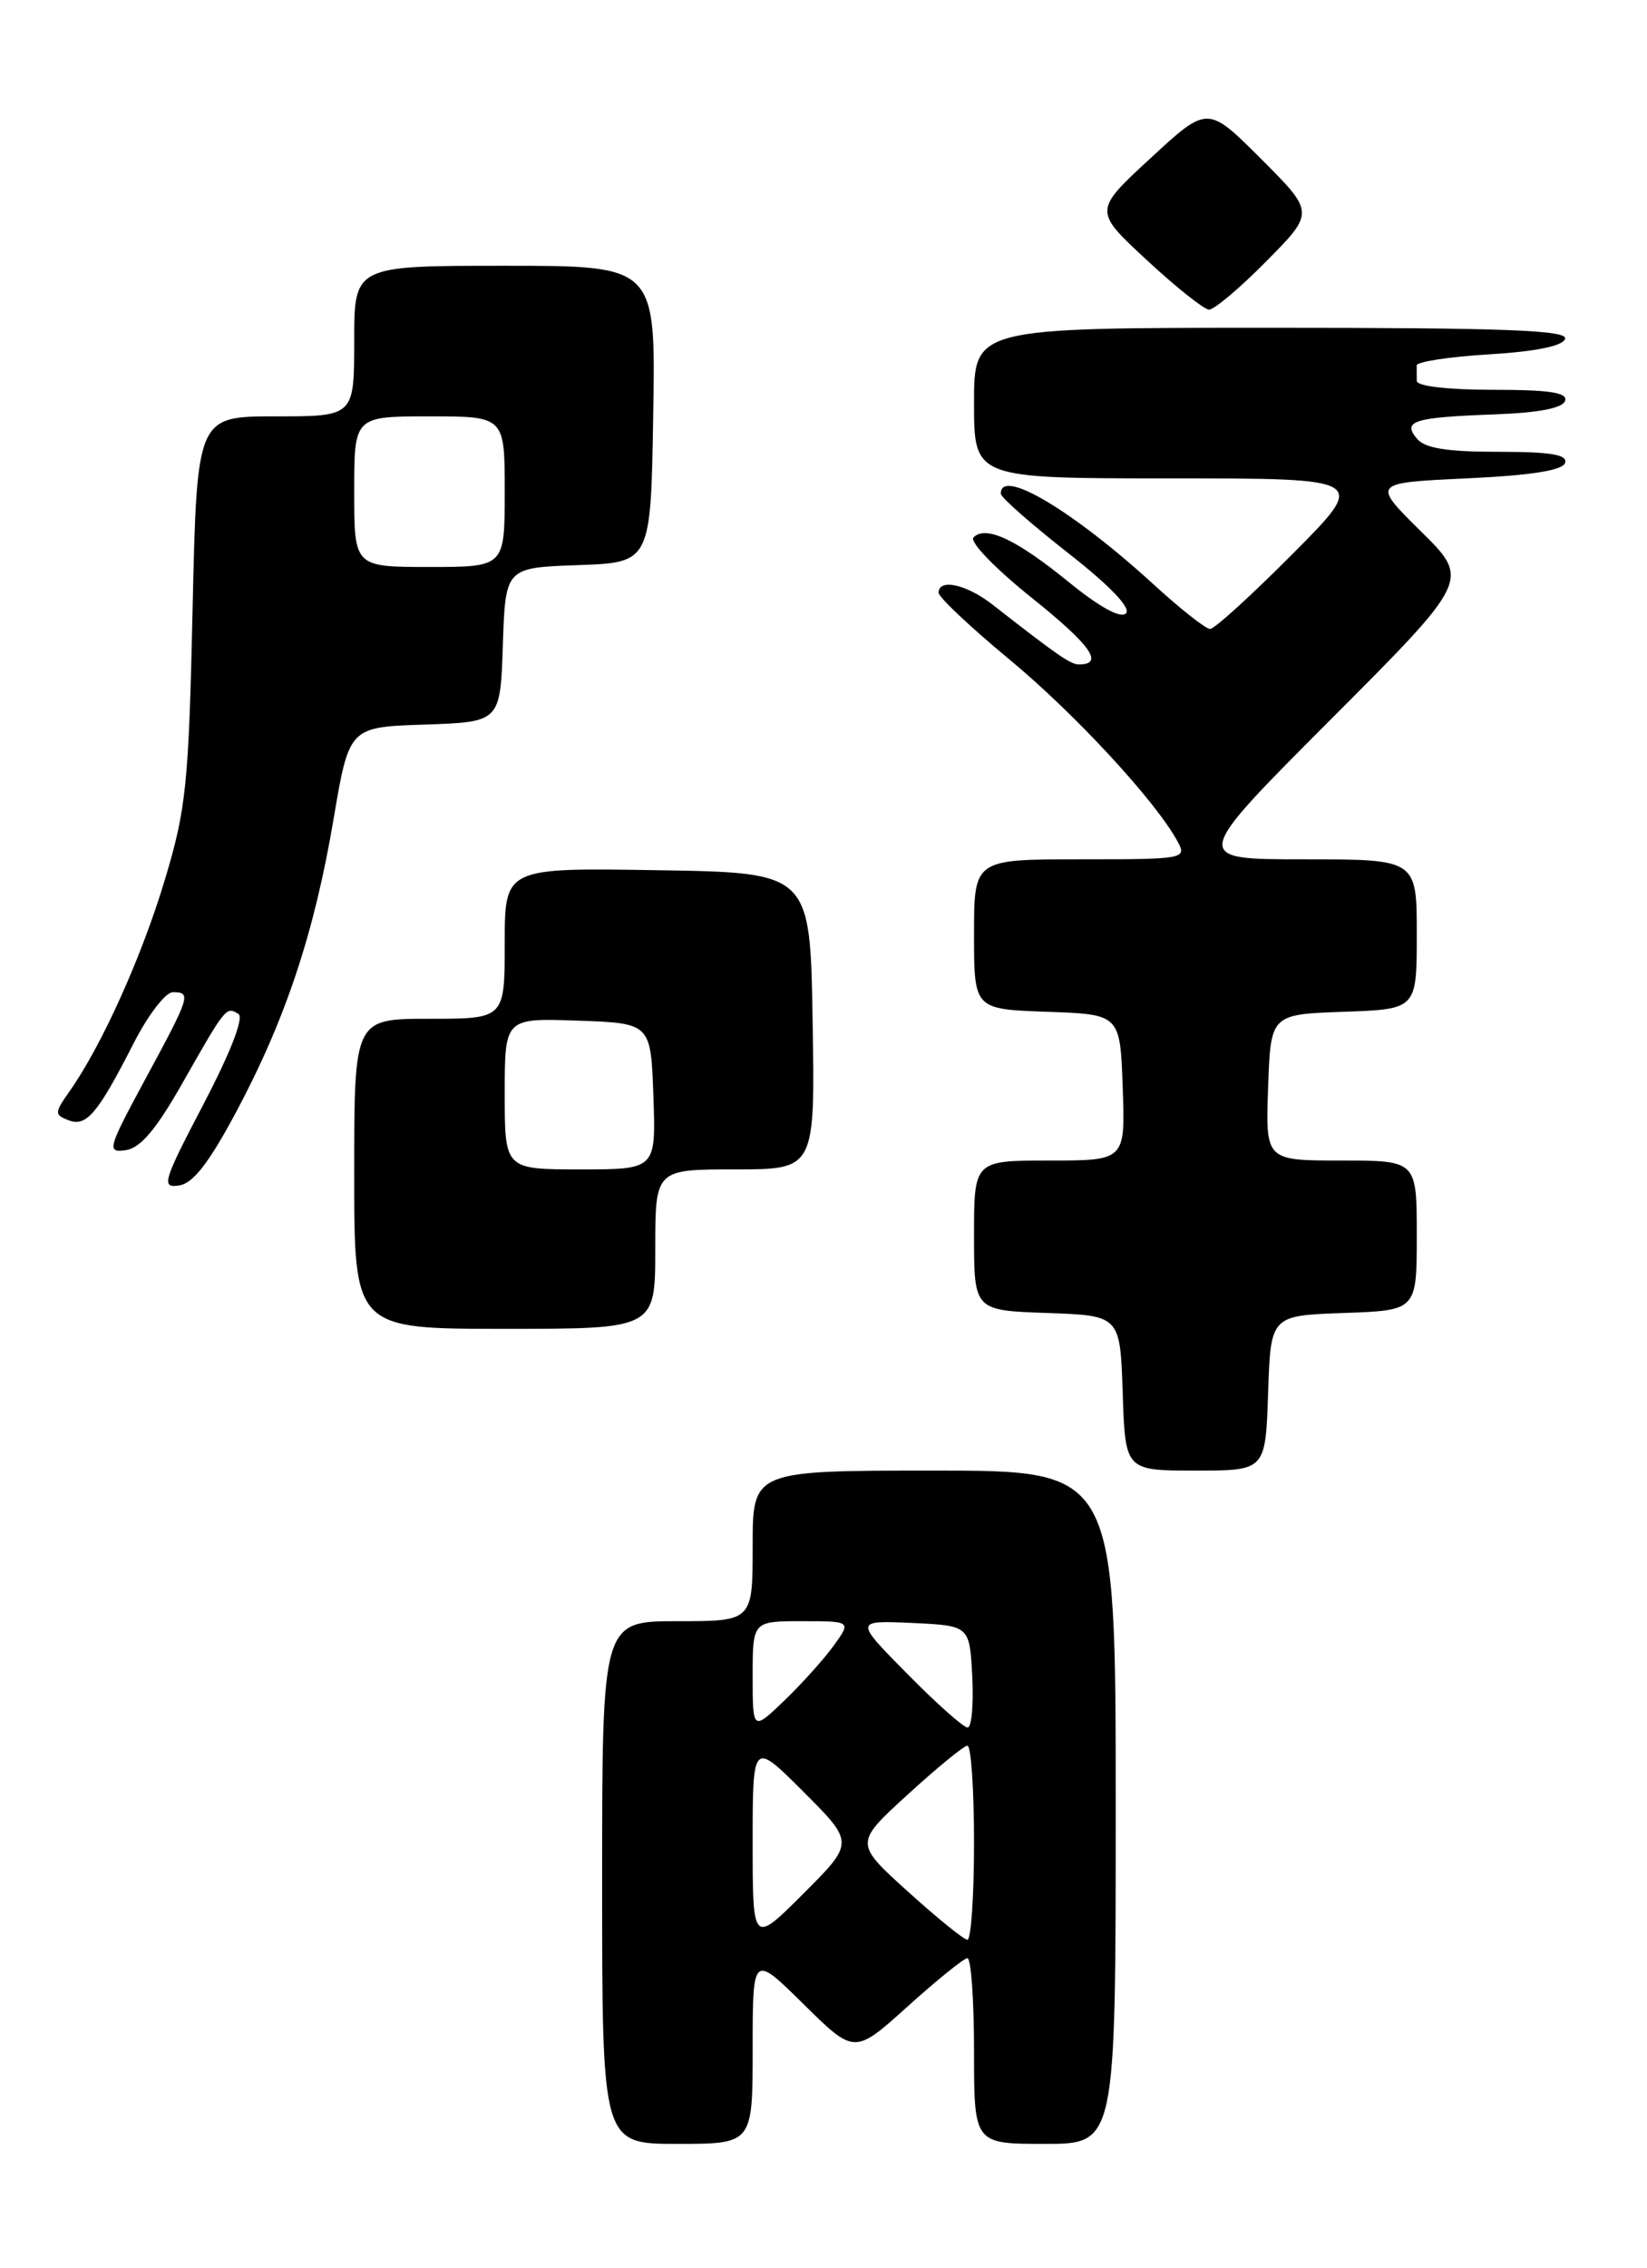 <?xml version="1.0" encoding="UTF-8" standalone="no"?>
<!DOCTYPE svg PUBLIC "-//W3C//DTD SVG 1.1//EN" "http://www.w3.org/Graphics/SVG/1.1/DTD/svg11.dtd" >
<svg xmlns="http://www.w3.org/2000/svg" xmlns:xlink="http://www.w3.org/1999/xlink" version="1.1" viewBox="0 0 186 256">
 <g >
 <path fill="currentColor"
d=" M 85.00 231.28 C 85.00 220.56 85.00 220.56 90.75 226.23 C 96.50 231.90 96.50 231.90 102.50 226.49 C 105.80 223.51 108.84 221.06 109.25 221.04 C 109.66 221.02 110.00 225.72 110.00 231.50 C 110.00 242.00 110.00 242.00 118.00 242.00 C 126.00 242.00 126.00 242.00 126.00 204.00 C 126.00 166.00 126.00 166.00 105.50 166.00 C 85.00 166.00 85.00 166.00 85.00 174.50 C 85.00 183.00 85.00 183.00 76.50 183.00 C 68.00 183.00 68.00 183.00 68.00 212.50 C 68.00 242.00 68.00 242.00 76.50 242.00 C 85.00 242.00 85.00 242.00 85.00 231.28 Z  M 143.21 157.25 C 143.50 148.50 143.50 148.50 151.75 148.21 C 160.00 147.92 160.00 147.92 160.00 139.46 C 160.00 131.00 160.00 131.00 151.46 131.00 C 142.92 131.00 142.92 131.00 143.21 122.75 C 143.50 114.50 143.50 114.50 151.75 114.21 C 160.00 113.92 160.00 113.92 160.00 105.46 C 160.00 97.00 160.00 97.00 147.26 97.00 C 134.52 97.00 134.52 97.00 150.27 81.23 C 166.02 65.45 166.02 65.45 160.47 59.98 C 154.92 54.50 154.92 54.50 165.63 54.00 C 172.94 53.66 176.47 53.10 176.75 52.25 C 177.06 51.32 175.13 51.00 169.21 51.00 C 163.38 51.00 160.91 50.60 160.01 49.51 C 158.34 47.51 159.63 47.11 168.92 46.77 C 173.76 46.59 176.48 46.07 176.75 45.25 C 177.06 44.31 175.00 44.00 168.58 44.00 C 163.53 44.00 160.00 43.59 160.00 43.00 C 160.00 42.45 159.99 41.66 159.99 41.25 C 159.98 40.84 163.66 40.27 168.16 40.00 C 173.44 39.68 176.49 39.06 176.75 38.25 C 177.08 37.27 170.00 37.00 143.58 37.00 C 110.00 37.00 110.00 37.00 110.00 45.50 C 110.00 54.00 110.00 54.00 132.23 54.00 C 154.46 54.00 154.46 54.00 146.00 62.50 C 141.35 67.18 137.15 71.00 136.66 71.00 C 136.18 71.00 133.30 68.74 130.28 65.97 C 121.11 57.59 112.91 52.73 113.03 55.75 C 113.05 56.16 116.45 59.15 120.58 62.39 C 125.35 66.12 127.76 68.64 127.16 69.24 C 126.56 69.84 124.18 68.54 120.68 65.69 C 114.77 60.88 111.33 59.27 109.94 60.66 C 109.46 61.14 112.35 64.14 116.48 67.45 C 123.19 72.82 124.74 75.00 121.85 75.00 C 120.89 75.00 119.48 74.02 112.09 68.25 C 109.16 65.96 106.00 65.26 106.00 66.91 C 106.00 67.41 109.58 70.78 113.96 74.41 C 121.40 80.56 130.60 90.52 133.01 95.03 C 134.04 96.94 133.71 97.00 122.04 97.00 C 110.00 97.00 110.00 97.00 110.00 105.46 C 110.00 113.92 110.00 113.92 118.25 114.21 C 126.50 114.50 126.50 114.50 126.79 122.75 C 127.08 131.00 127.08 131.00 118.54 131.00 C 110.00 131.00 110.00 131.00 110.00 139.46 C 110.00 147.92 110.00 147.92 118.25 148.21 C 126.50 148.50 126.50 148.50 126.79 157.25 C 127.08 166.00 127.08 166.00 135.00 166.00 C 142.92 166.00 142.92 166.00 143.21 157.25 Z  M 74.00 141.00 C 74.00 132.00 74.00 132.00 83.02 132.00 C 92.05 132.00 92.05 132.00 91.77 115.25 C 91.50 98.50 91.50 98.50 74.25 98.23 C 57.00 97.95 57.00 97.95 57.00 106.48 C 57.00 115.00 57.00 115.00 48.50 115.00 C 40.00 115.00 40.00 115.00 40.00 132.50 C 40.00 150.00 40.00 150.00 57.00 150.00 C 74.00 150.00 74.00 150.00 74.00 141.00 Z  M 26.68 125.50 C 32.24 115.09 35.50 105.30 37.67 92.46 C 39.43 82.07 39.43 82.07 47.96 81.79 C 56.50 81.50 56.50 81.50 56.79 72.79 C 57.08 64.08 57.08 64.08 65.29 63.79 C 73.50 63.50 73.50 63.50 73.77 46.75 C 74.05 30.00 74.05 30.00 57.02 30.00 C 40.00 30.00 40.00 30.00 40.00 38.50 C 40.00 47.00 40.00 47.00 31.12 47.00 C 22.24 47.00 22.24 47.00 21.75 68.75 C 21.31 88.56 21.03 91.29 18.62 99.30 C 16.01 108.00 11.49 118.02 7.88 123.15 C 6.14 125.62 6.13 125.83 7.73 126.45 C 9.76 127.23 11.01 125.76 15.10 117.75 C 16.71 114.59 18.70 112.00 19.51 112.00 C 21.63 112.00 21.50 112.41 16.45 121.74 C 12.15 129.70 12.03 130.13 14.20 129.83 C 15.87 129.59 17.64 127.49 20.65 122.18 C 25.49 113.66 25.54 113.60 26.92 114.45 C 27.57 114.85 26.09 118.68 22.99 124.62 C 18.41 133.38 18.18 134.11 20.21 133.82 C 21.80 133.59 23.58 131.30 26.68 125.50 Z  M 143.01 29.49 C 148.46 23.98 148.46 23.98 142.42 17.94 C 136.38 11.90 136.38 11.90 129.94 17.85 C 123.50 23.79 123.50 23.79 129.50 29.35 C 132.80 32.41 135.97 34.93 136.53 34.95 C 137.10 34.98 140.02 32.52 143.01 29.49 Z  M 85.00 208.00 C 85.00 196.52 85.00 196.52 90.74 202.26 C 96.48 208.00 96.48 208.00 90.74 213.74 C 85.00 219.48 85.00 219.48 85.00 208.00 Z  M 102.50 213.49 C 96.50 208.06 96.50 208.06 102.50 202.58 C 105.80 199.56 108.84 197.07 109.25 197.05 C 109.66 197.02 110.00 201.95 110.00 208.00 C 110.00 214.05 109.66 218.98 109.25 218.96 C 108.84 218.94 105.80 216.48 102.50 213.49 Z  M 85.00 189.20 C 85.00 183.00 85.00 183.00 90.57 183.00 C 96.14 183.00 96.14 183.00 94.16 185.75 C 93.07 187.26 90.56 190.05 88.59 191.95 C 85.00 195.39 85.00 195.39 85.00 189.20 Z  M 102.47 188.95 C 96.50 182.91 96.50 182.91 103.00 183.20 C 109.50 183.50 109.50 183.50 109.80 189.25 C 109.96 192.41 109.73 195.00 109.27 195.00 C 108.81 195.00 105.75 192.28 102.47 188.95 Z  M 57.00 123.46 C 57.00 114.92 57.00 114.92 65.25 115.21 C 73.50 115.50 73.50 115.50 73.79 123.75 C 74.08 132.00 74.08 132.00 65.54 132.00 C 57.00 132.00 57.00 132.00 57.00 123.46 Z  M 40.00 55.50 C 40.00 47.00 40.00 47.00 48.50 47.00 C 57.00 47.00 57.00 47.00 57.00 55.50 C 57.00 64.00 57.00 64.00 48.50 64.00 C 40.00 64.00 40.00 64.00 40.00 55.50 Z "/>
</g>
</svg>